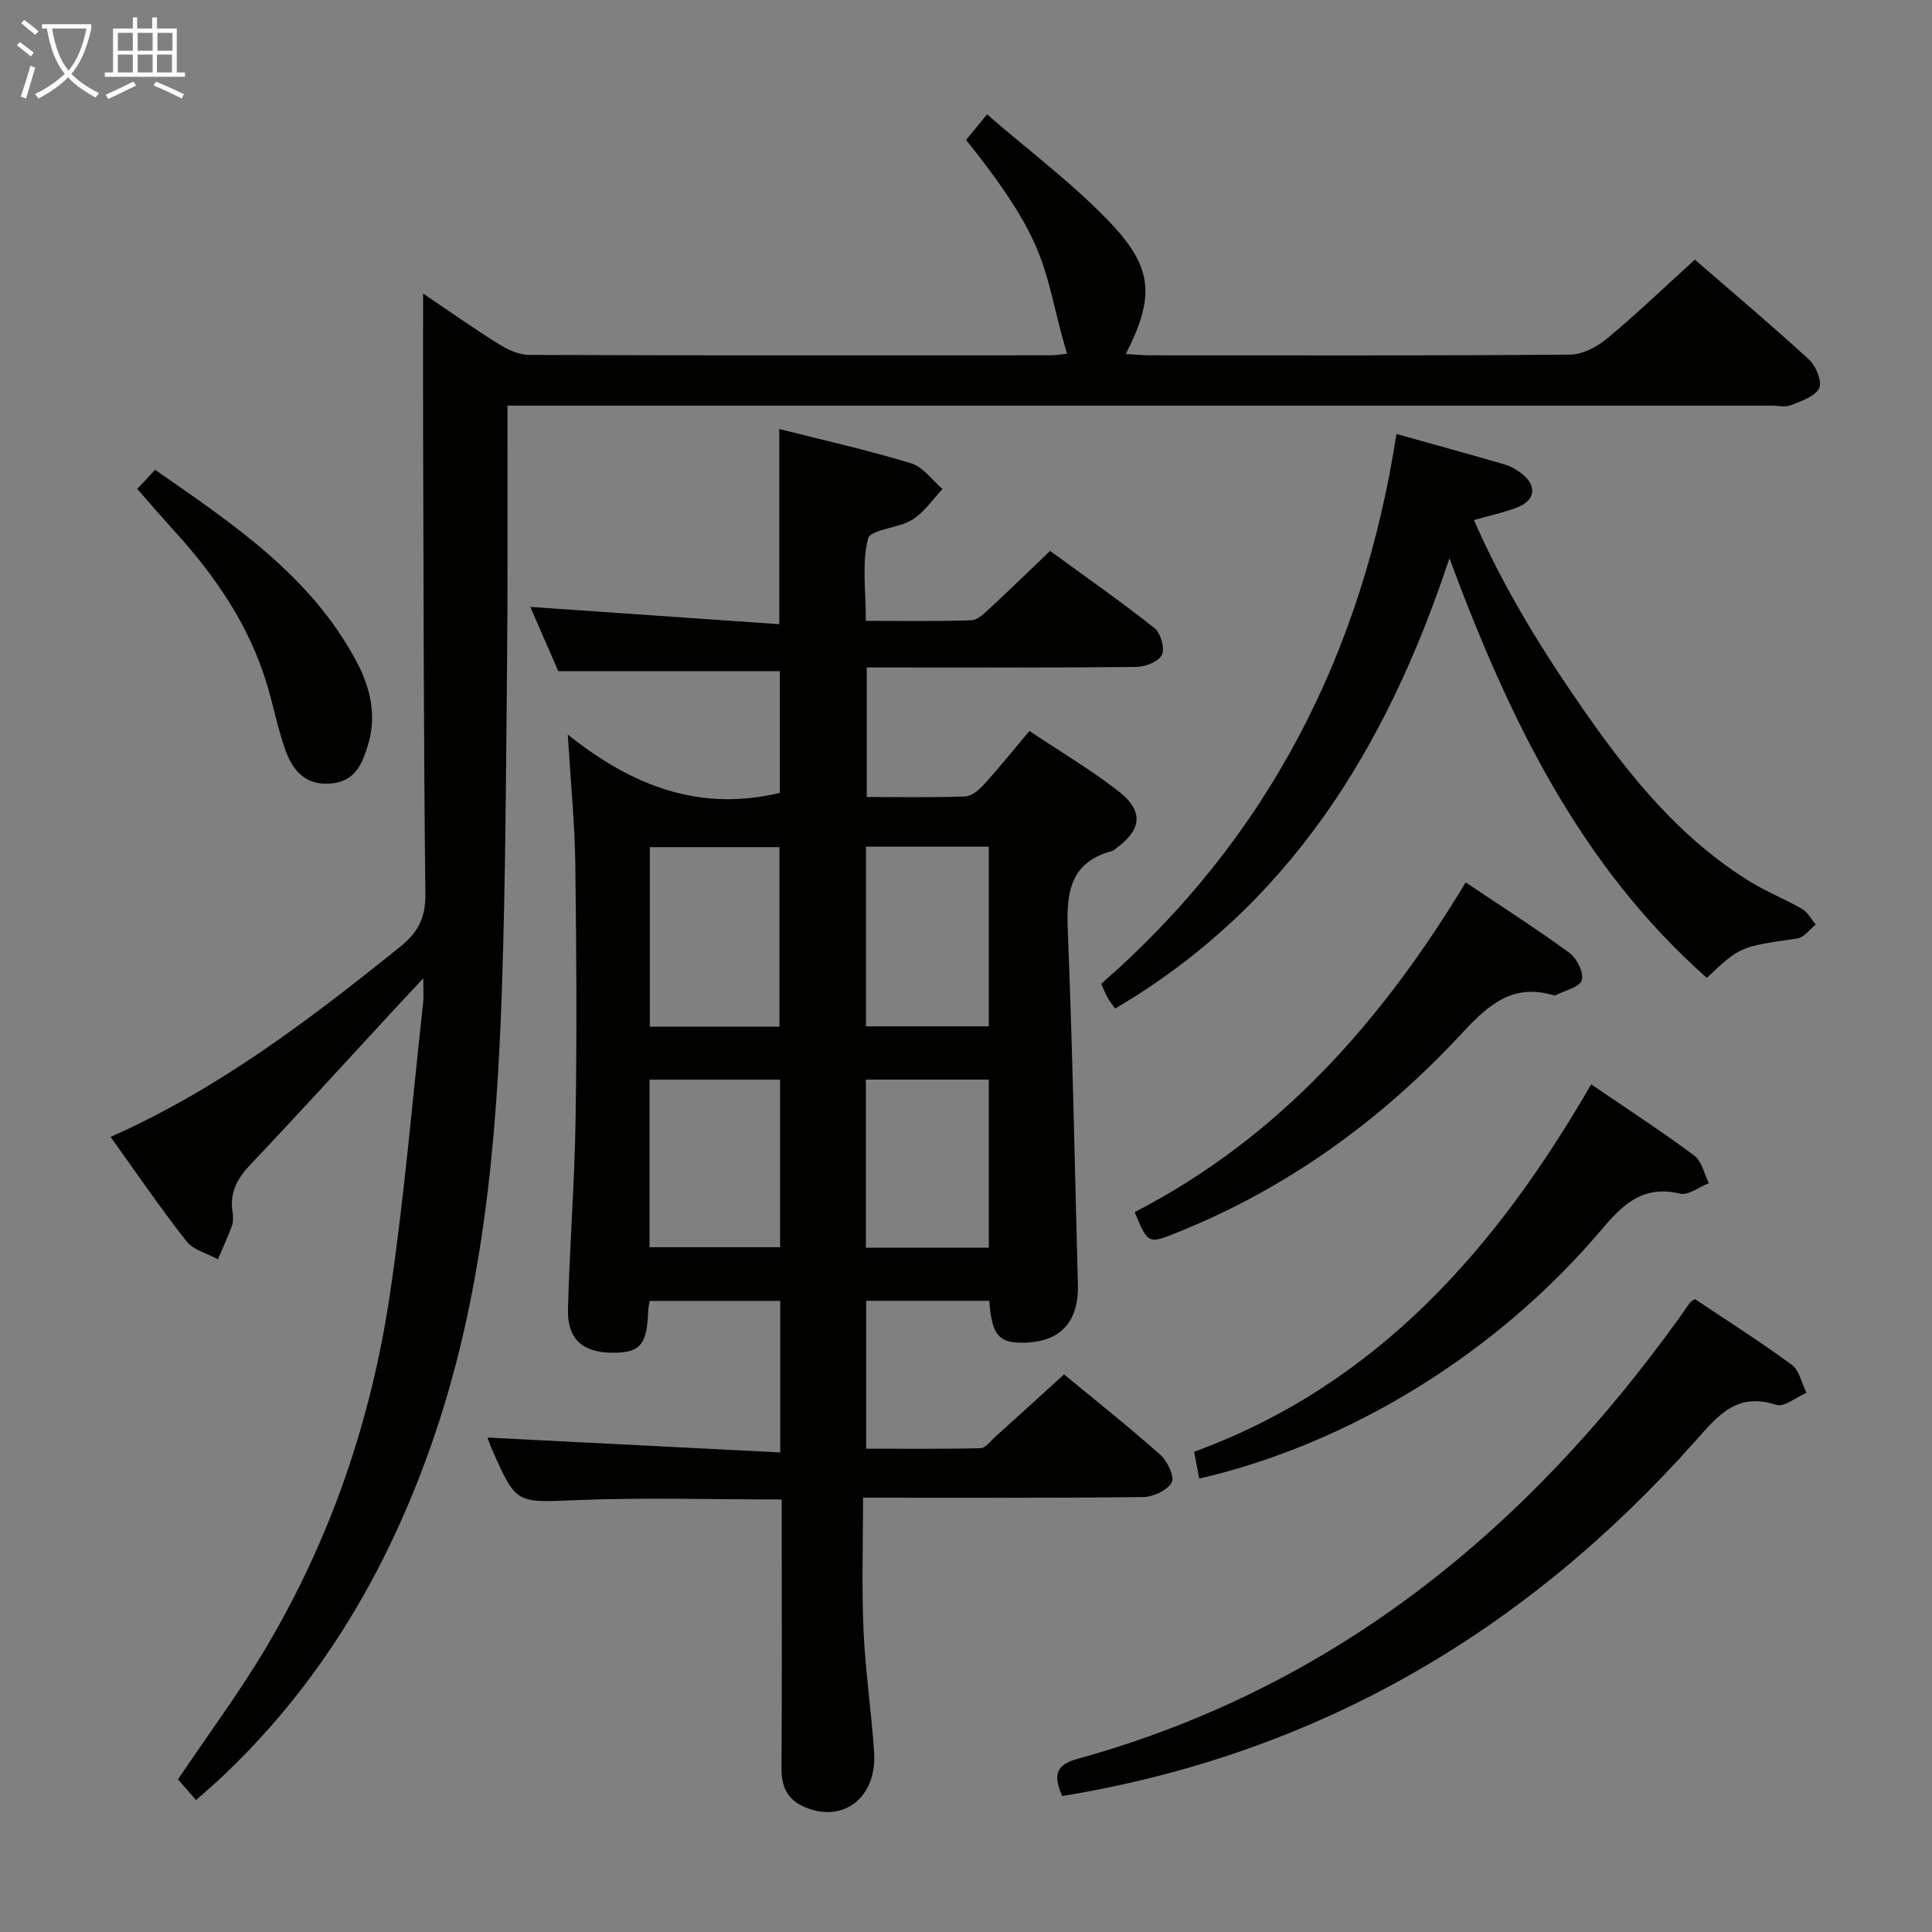 <svg enable-background="new 0 0 400 400" viewBox="0 0 400 400" xmlns="http://www.w3.org/2000/svg"><rect x="0" y="0" width="400" height="400" fill="#808080" stroke="none"/><g fill="#010100"><path d="m100.91 297.63c20.28 1.03 40.28 2.04 60.63 3.08 0-11.22 0-21.13 0-31.37-9.02 0-17.91 0-27.02 0-.12.74-.29 1.36-.31 1.98-.25 7.06-1.61 8.72-7.2 8.75-6.28.04-9.58-2.75-9.42-8.96.34-13.14 1.38-26.26 1.58-39.39.27-17.63.18-35.27-.06-52.91-.11-8.28-.94-16.54-1.56-26.73 13.59 10.87 27.5 15.99 43.91 12.08 0-8 0-16.57 0-25.19-15.01 0-30.04 0-45.87 0-1.7-3.9-3.78-8.67-5.8-13.32 17.36 1.21 34.32 2.39 51.55 3.58 0-14.03 0-26.9 0-40.41 9.14 2.32 18.33 4.37 27.31 7.1 2.47.75 4.34 3.5 6.49 5.33-2.06 2.16-3.81 4.83-6.26 6.35-2.88 1.79-8.68 2-9.17 3.93-1.3 5.15-.44 10.84-.44 17.01 7.29 0 14.56.14 21.82-.12 1.38-.05 2.84-1.56 4.03-2.66 4.03-3.72 7.95-7.56 12.29-11.7 7.32 5.35 14.64 10.46 21.63 15.99 1.28 1.02 2.16 4.17 1.51 5.54-.65 1.38-3.41 2.47-5.25 2.49-16.66.19-33.32.11-49.98.11-1.82 0-3.63 0-5.87 0v26.82c6.85 0 13.64.14 20.41-.12 1.35-.05 2.89-1.41 3.92-2.54 3.11-3.43 6.01-7.04 9.35-11.01 6.25 4.17 12.53 7.91 18.28 12.34 5.45 4.19 5.08 8-.38 12-.27.2-.54.44-.84.52-8.97 2.45-9.42 9.04-9.1 16.87.98 24.27 1.43 48.56 2.08 72.85.22 8.11-3.99 12.28-12.13 12.06-4.4-.12-5.71-1.89-6.22-8.66-8.38 0-16.79 0-25.49 0v30.62c7.86 0 15.79.09 23.7-.11 1.03-.03 2.06-1.48 3.02-2.35 4.69-4.23 9.36-8.48 14.25-12.93 6.19 5.12 13.22 10.7 19.93 16.64 1.47 1.3 3.01 4.58 2.36 5.74-.92 1.64-3.84 3-5.92 3.02-18.97.22-37.95.13-57.98.13 0 9.32-.3 18.38.09 27.42.37 8.45 1.65 16.85 2.19 25.3.6 9.31-6.26 14.65-14.15 11.43-3.81-1.56-5.05-4.24-5.02-8.21.12-16.66.05-33.32.05-49.99 0-1.79 0-3.58 0-5.58-14.48 0-28.43-.43-42.35.13-12.58.5-12.57.98-17.59-10.4-.48-1.06-.84-2.14-1-2.55zm60.47-85.06c0-12.83 0-25.05 0-37.18-9.21 0-17.97 0-26.84 0v37.18zm.13 45.65c0-11.75 0-23.13 0-34.69-9.17 0-18.03 0-27.03 0v34.69zm17.78-82.92v37.19h25.43c0-12.55 0-24.76 0-37.19-8.52 0-16.76 0-25.43 0zm25.43 83.02c0-11.83 0-23.23 0-34.8-8.65 0-17.01 0-25.45 0v34.8z"/><path d="m22.9 235.38c22.31-9.88 41.31-24.36 59.98-39.39 3.67-2.95 5.24-5.98 5.19-10.87-.37-32.16-.37-64.32-.47-96.47-.03-9.08 0-18.17 0-27.88 5.25 3.54 10.34 7.14 15.62 10.44 1.88 1.17 4.21 2.27 6.34 2.27 35.99.14 71.99.1 107.98.08 1.11 0 2.22-.2 3.38-.32-5.22-17.54-2.83-21.68-20.91-44.28 1.12-1.36 2.32-2.81 4.35-5.28 8.92 7.76 18.19 14.61 25.94 22.89 8.6 9.2 8.59 15.31 2.79 26.72 1.81.1 3.39.27 4.98.27 29 .02 57.99.1 86.99-.14 2.58-.02 5.56-1.59 7.64-3.31 6.14-5.1 11.91-10.65 18.2-16.35 7.17 6.21 15.56 13.28 23.64 20.68 1.44 1.32 2.76 4.59 2.09 5.95-.86 1.73-3.71 2.64-5.87 3.51-1.15.46-2.63.08-3.97.08-84.99 0-169.98 0-254.96 0-1.99 0-3.98 0-6.76 0v4.97c-.02 16.16.07 32.33-.09 48.49-.22 22.31-.31 44.62-1.05 66.91-1.07 32.26-3.88 64.3-14.75 95.1-9.34 26.48-23.33 49.94-44.01 69.17-1.32 1.23-2.69 2.39-4.58 4.07-1.42-1.63-2.69-3.08-3.75-4.28 6.25-9.3 12.81-18.1 18.36-27.49 13.36-22.57 21.69-47.1 25.53-72.96 2.97-20.02 4.66-40.24 6.88-60.38.14-1.27.02-2.57.02-5.03-2.51 2.69-4.36 4.66-6.2 6.65-9.83 10.64-19.58 21.36-29.54 31.87-2.7 2.85-4.35 5.74-3.76 9.71.14.97.22 2.08-.1 2.98-.85 2.36-1.93 4.64-2.91 6.96-2.2-1.21-5.06-1.89-6.49-3.71-5.44-6.9-10.4-14.19-15.73-21.63z"/><path d="m353.38 202.46c-26.08-23.1-40.81-53.21-53.29-86.88-13.08 39.51-33.33 72.12-69.22 93.24-.56-.81-1.15-1.56-1.62-2.38-.41-.71-.69-1.5-1.25-2.76 34.55-30.11 54.13-68.53 61.12-113.83 7.74 2.16 15.07 4.18 22.38 6.3 1.24.36 2.46 1.06 3.49 1.85 3.31 2.55 2.94 5.62-.96 7.09-2.74 1.04-5.64 1.67-8.87 2.59 6.33 14.43 14.36 27.35 23.11 39.87 9.49 13.6 19.89 26.3 34.26 35.1 3.39 2.07 7.14 3.54 10.58 5.54 1.17.68 1.9 2.13 2.83 3.23-1.27 1-2.45 2.68-3.83 2.88-11.83 1.72-11.84 1.64-18.73 8.16z"/><path d="m219.93 371.85c-1.79-4.01-1.57-6.39 3.03-7.66 53.05-14.65 93-47.28 124.64-91.23.78-1.08 1.51-2.2 2.29-3.27.18-.24.51-.38 1.02-.73 6.67 4.46 13.54 8.82 20.08 13.63 1.57 1.15 2.03 3.81 3.01 5.78-2.11.9-4.62 3.03-6.26 2.49-8.2-2.68-12.06 2.23-16.79 7.55-35.1 39.45-78.23 64.79-131.02 73.44z"/><path d="m248.28 306.13c-.36-1.9-.66-3.49-1.05-5.56 37.84-13.83 62.56-42.03 82.2-76.08 7.45 5.09 14.55 9.71 21.34 14.75 1.57 1.16 2.05 3.78 3.04 5.72-2 .78-4.25 2.58-5.97 2.17-7.49-1.78-11.65 1.99-16.12 7.29-21.72 25.74-52.26 44.5-83.44 51.71z"/><path d="m234.92 250.96c30.08-15.54 51.26-39.67 68.54-68.27 7.34 4.93 14.59 9.56 21.52 14.63 1.52 1.11 3 4.15 2.5 5.64-.49 1.47-3.5 2.1-5.41 3.09-.13.07-.34.05-.49 0-8.46-2.53-13.56 2.12-18.89 7.87-16.61 17.9-36.01 32.01-58.8 41.19-6.18 2.5-6.17 2.52-8.97-4.15z"/><path d="m28.41 101.22c1.35-1.44 2.36-2.51 3.71-3.95 16.22 11.29 32.3 21.99 41.71 39.73 2.85 5.38 4.24 11.17 2.33 17.33-1.23 3.98-2.69 7.47-7.68 7.89-5.14.43-7.8-2.6-9.3-6.68-1.65-4.5-2.53-9.28-3.92-13.89-3.68-12.21-10.7-22.43-19.19-31.74-2.46-2.71-4.84-5.48-7.66-8.69z"/></g><path d="m6.4 11.7c-1-.8-1.9-1.6-2.9-2.3l.6-.7c.9.7 1.9 1.4 2.9 2.2zm-2.1 8.3c.7-2.1 1.4-4.2 2-6.4.2.1.6.3 1 .4-.7 2.3-1.3 4.4-1.9 6.4zm3-12.8c-1.1-.9-2.1-1.7-2.9-2.4l.6-.7c1 .8 2 1.5 3 2.4zm1.4-1.3v-.9h10.2v.9c-.9 4.2-2.3 7.3-4.1 9.4 1.3 1.4 3.2 2.7 5.7 4-.2.2-.4.5-.7.9-2.5-1.4-4.4-2.7-5.7-4.2-1.4 1.5-3.5 3-6.1 4.4 0 0 0 0-.1-.1-.3-.4-.5-.7-.7-.8 2.7-1.3 4.7-2.8 6.2-4.2-1.8-2.2-3-5.3-3.7-9.4zm9.2 0h-7.1c.6 3.8 1.7 6.7 3.4 8.7 1.7-2 2.9-4.8 3.7-8.7z" fill="#fafbfa"/><path d="m31.6 3.6h.9v2.3h4.1v9.1h1.7v.9h-16.6v-.9h1.7v-9.1h4.1v-2.3h.9v2.3h3.1v-2.3zm-4 13.3.6.8c-1.9.9-3.8 1.9-5.8 2.8-.2-.3-.3-.6-.5-.9 2-.9 3.9-1.8 5.7-2.7zm-3.2-10.1v3.7h3.1v-3.7zm0 4.5v3.7h3.1v-3.7zm4.1-4.5v3.7h3.1v-3.7zm0 4.5v3.7h3.1v-3.7zm9.1 9.1c-2.1-1.1-4.1-2-5.8-2.7l.5-.8c2.2.9 4.1 1.8 5.8 2.6zm-1.9-13.6h-3.1v3.7h3.1zm-3.2 4.5v3.7h3.1v-3.7z" fill="#fafbfa"/></svg>